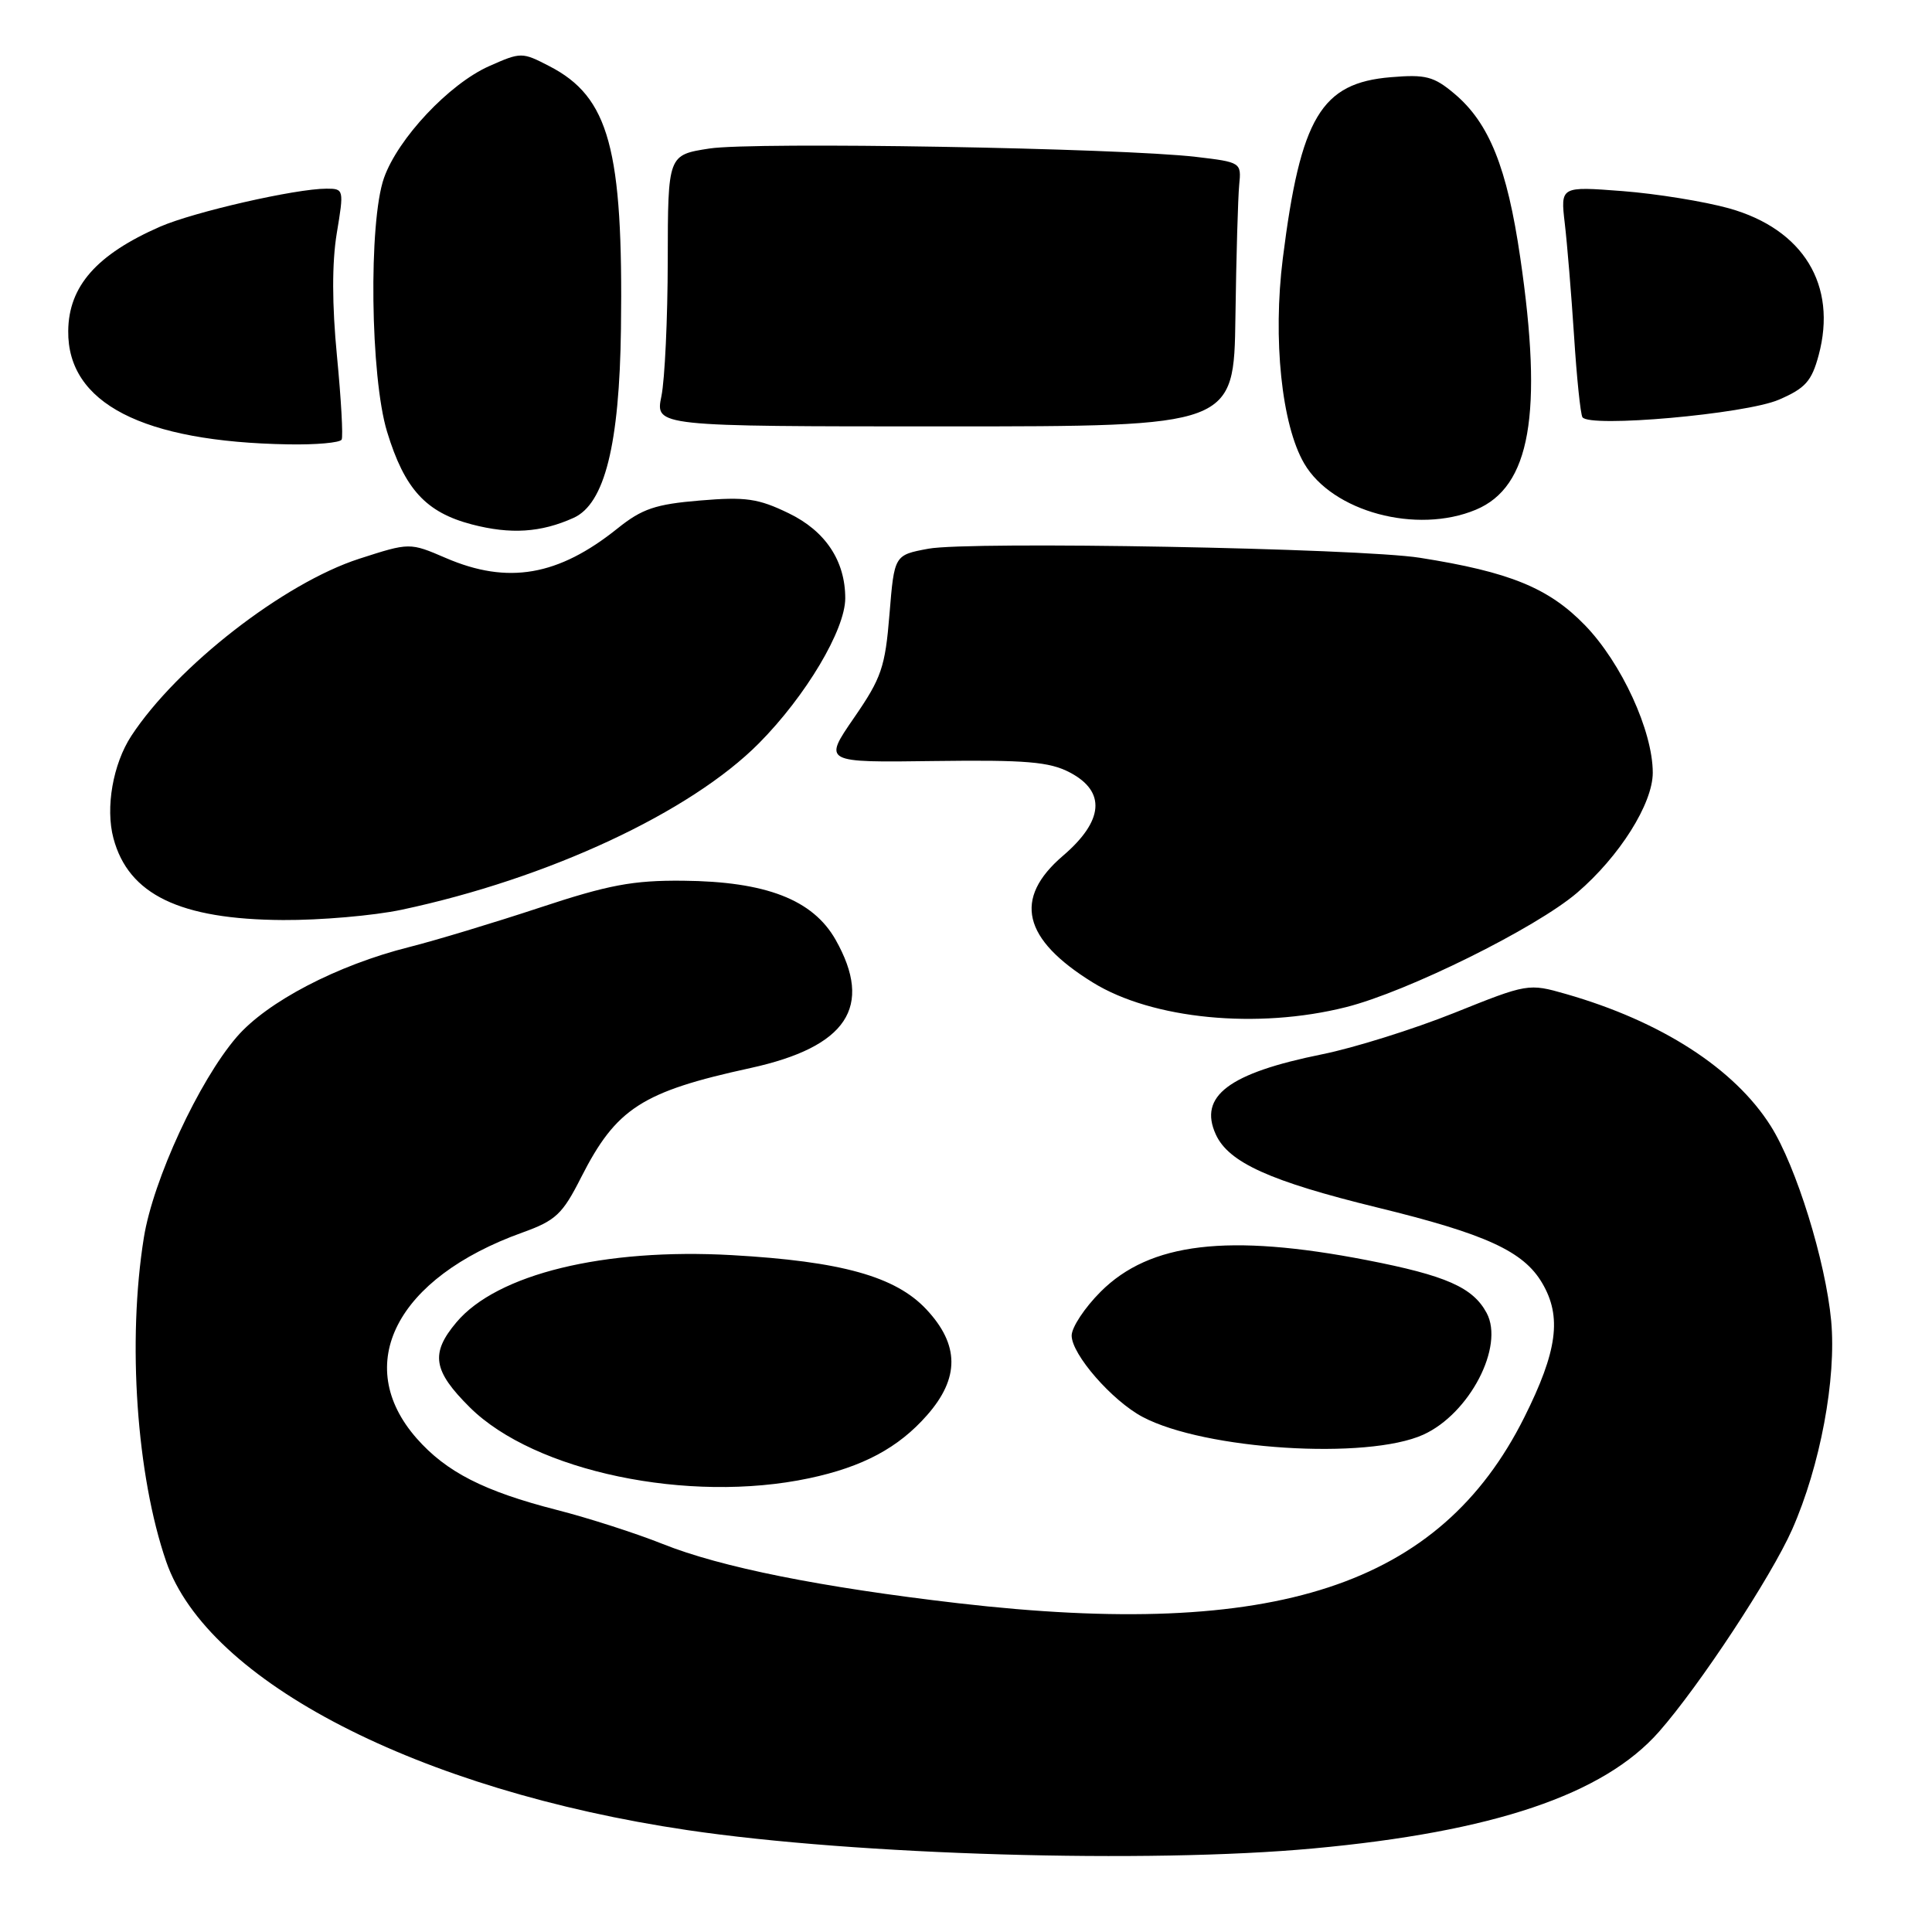 <?xml version="1.0" encoding="UTF-8" standalone="no"?>
<!DOCTYPE svg PUBLIC "-//W3C//DTD SVG 1.1//EN" "http://www.w3.org/Graphics/SVG/1.1/DTD/svg11.dtd" >
<svg xmlns="http://www.w3.org/2000/svg" xmlns:xlink="http://www.w3.org/1999/xlink" version="1.1" viewBox="0 0 256 256">
 <g >
 <path fill="currentColor"
d=" M 174.00 244.93 C 197.88 242.73 212.48 237.80 219.82 229.47 C 225.21 223.34 234.69 208.94 237.47 202.66 C 241.19 194.24 243.35 182.69 242.64 175.01 C 241.90 167.11 238.01 154.55 234.63 149.20 C 229.82 141.58 220.10 135.32 207.50 131.71 C 202.54 130.29 202.41 130.31 192.68 134.22 C 187.28 136.38 179.41 138.85 175.18 139.70 C 162.82 142.20 158.78 145.24 161.10 150.32 C 162.80 154.04 168.28 156.52 182.50 160.00 C 196.88 163.51 201.86 165.79 204.34 170.00 C 206.98 174.47 206.37 179.02 201.97 187.82 C 190.79 210.15 169.02 217.30 127.00 212.44 C 108.76 210.32 95.52 207.67 87.80 204.58 C 84.27 203.17 77.96 201.14 73.77 200.07 C 64.13 197.60 59.13 195.05 55.20 190.58 C 46.62 180.80 52.51 169.33 69.19 163.33 C 73.64 161.73 74.52 160.91 77.00 156.01 C 81.65 146.86 85.04 144.66 99.44 141.52 C 112.23 138.72 115.75 133.41 110.72 124.52 C 107.70 119.20 101.48 116.80 90.50 116.70 C 83.86 116.64 80.62 117.25 71.50 120.27 C 65.45 122.27 57.68 124.62 54.22 125.49 C 44.67 127.89 35.39 132.74 31.37 137.40 C 26.35 143.23 20.29 156.33 19.06 164.00 C 16.86 177.72 18.09 195.50 22.02 206.91 C 27.51 222.81 55.50 237.23 91.09 242.50 C 113.49 245.82 152.11 246.95 174.00 244.93 Z  M 107.20 195.88 C 114.33 194.37 119.05 191.84 122.84 187.52 C 127.17 182.60 127.14 178.19 122.75 173.50 C 118.66 169.13 111.47 167.13 96.96 166.31 C 80.02 165.36 65.86 168.82 60.48 175.21 C 57.00 179.34 57.37 181.63 62.25 186.48 C 70.82 194.99 91.24 199.26 107.20 195.88 Z  M 188.60 190.10 C 194.72 187.32 199.36 178.41 196.99 173.98 C 195.17 170.58 191.60 169.01 181.10 166.97 C 162.73 163.41 152.36 164.64 145.84 171.16 C 143.73 173.27 142.00 175.88 142.00 176.97 C 142.00 179.46 147.35 185.60 151.40 187.75 C 159.62 192.11 181.17 193.47 188.60 190.10 Z  M 178.36 133.45 C 186.45 131.42 203.50 122.98 208.97 118.30 C 214.59 113.49 219.00 106.49 219.00 102.39 C 219.00 96.86 214.86 87.85 210.02 82.85 C 205.23 77.91 200.07 75.79 188.15 73.91 C 180.18 72.64 128.42 71.69 123.00 72.71 C 118.50 73.55 118.50 73.55 117.86 81.39 C 117.29 88.42 116.80 89.84 113.15 95.13 C 109.08 101.04 109.08 101.04 123.79 100.84 C 135.96 100.68 139.06 100.94 141.75 102.35 C 146.58 104.88 146.26 108.77 140.83 113.41 C 134.23 119.07 135.50 124.44 144.81 130.19 C 152.67 135.05 166.62 136.41 178.36 133.45 Z  M 53.20 120.55 C 72.62 116.43 91.49 107.64 100.58 98.47 C 106.79 92.20 112.00 83.44 112.00 79.27 C 112.00 74.31 109.37 70.36 104.51 68.01 C 100.47 66.05 98.80 65.81 92.75 66.32 C 86.85 66.81 85.07 67.42 81.84 70.01 C 73.98 76.32 67.30 77.48 59.08 73.94 C 54.29 71.88 54.29 71.88 47.59 74.04 C 37.61 77.27 23.46 88.27 17.40 97.51 C 14.97 101.23 13.95 107.02 15.03 111.07 C 17.02 118.54 23.84 121.83 37.50 121.91 C 42.45 121.94 49.51 121.33 53.20 120.55 Z  M 76.00 68.62 C 80.12 66.77 82.08 58.92 82.28 43.55 C 82.59 19.72 80.71 12.85 72.80 8.77 C 69.17 6.89 69.04 6.89 64.80 8.77 C 59.51 11.13 52.73 18.34 50.88 23.58 C 48.82 29.42 49.07 49.95 51.29 57.21 C 53.61 64.82 56.44 67.90 62.53 69.49 C 67.67 70.83 71.68 70.57 76.00 68.62 Z  M 195.56 67.54 C 202.78 64.52 204.48 54.86 201.44 34.13 C 199.70 22.20 197.32 16.29 192.72 12.42 C 189.99 10.12 188.91 9.84 184.29 10.23 C 175.05 10.99 172.33 15.55 169.98 34.23 C 168.64 44.92 169.82 56.29 172.81 61.41 C 176.54 67.81 187.72 70.82 195.56 67.54 Z  M 45.27 58.25 C 45.48 57.84 45.20 52.86 44.65 47.18 C 43.99 40.38 43.98 34.83 44.62 30.93 C 45.59 25.10 45.57 25.00 43.26 25.00 C 39.16 25.00 25.66 28.09 21.20 30.04 C 12.79 33.73 9.10 37.93 9.04 43.85 C 8.93 53.42 18.88 58.55 38.19 58.88 C 41.87 58.95 45.06 58.66 45.27 58.25 Z  M 163.70 42.00 C 163.81 34.02 164.04 26.15 164.20 24.50 C 164.50 21.53 164.43 21.49 158.50 20.79 C 148.49 19.61 99.88 18.77 94.00 19.68 C 88.50 20.53 88.50 20.53 88.48 34.51 C 88.47 42.21 88.09 50.30 87.64 52.50 C 86.82 56.50 86.82 56.50 125.16 56.50 C 163.50 56.50 163.50 56.50 163.70 42.00 Z  M 235.69 52.97 C 239.22 51.45 240.05 50.52 240.98 47.07 C 243.48 37.79 238.95 30.37 229.12 27.61 C 225.86 26.70 219.50 25.67 214.98 25.32 C 206.77 24.69 206.77 24.69 207.34 29.59 C 207.66 32.29 208.21 39.00 208.57 44.50 C 208.92 50.00 209.42 54.85 209.68 55.28 C 210.55 56.71 231.26 54.87 235.69 52.97 Z "/>
</g>
</svg>